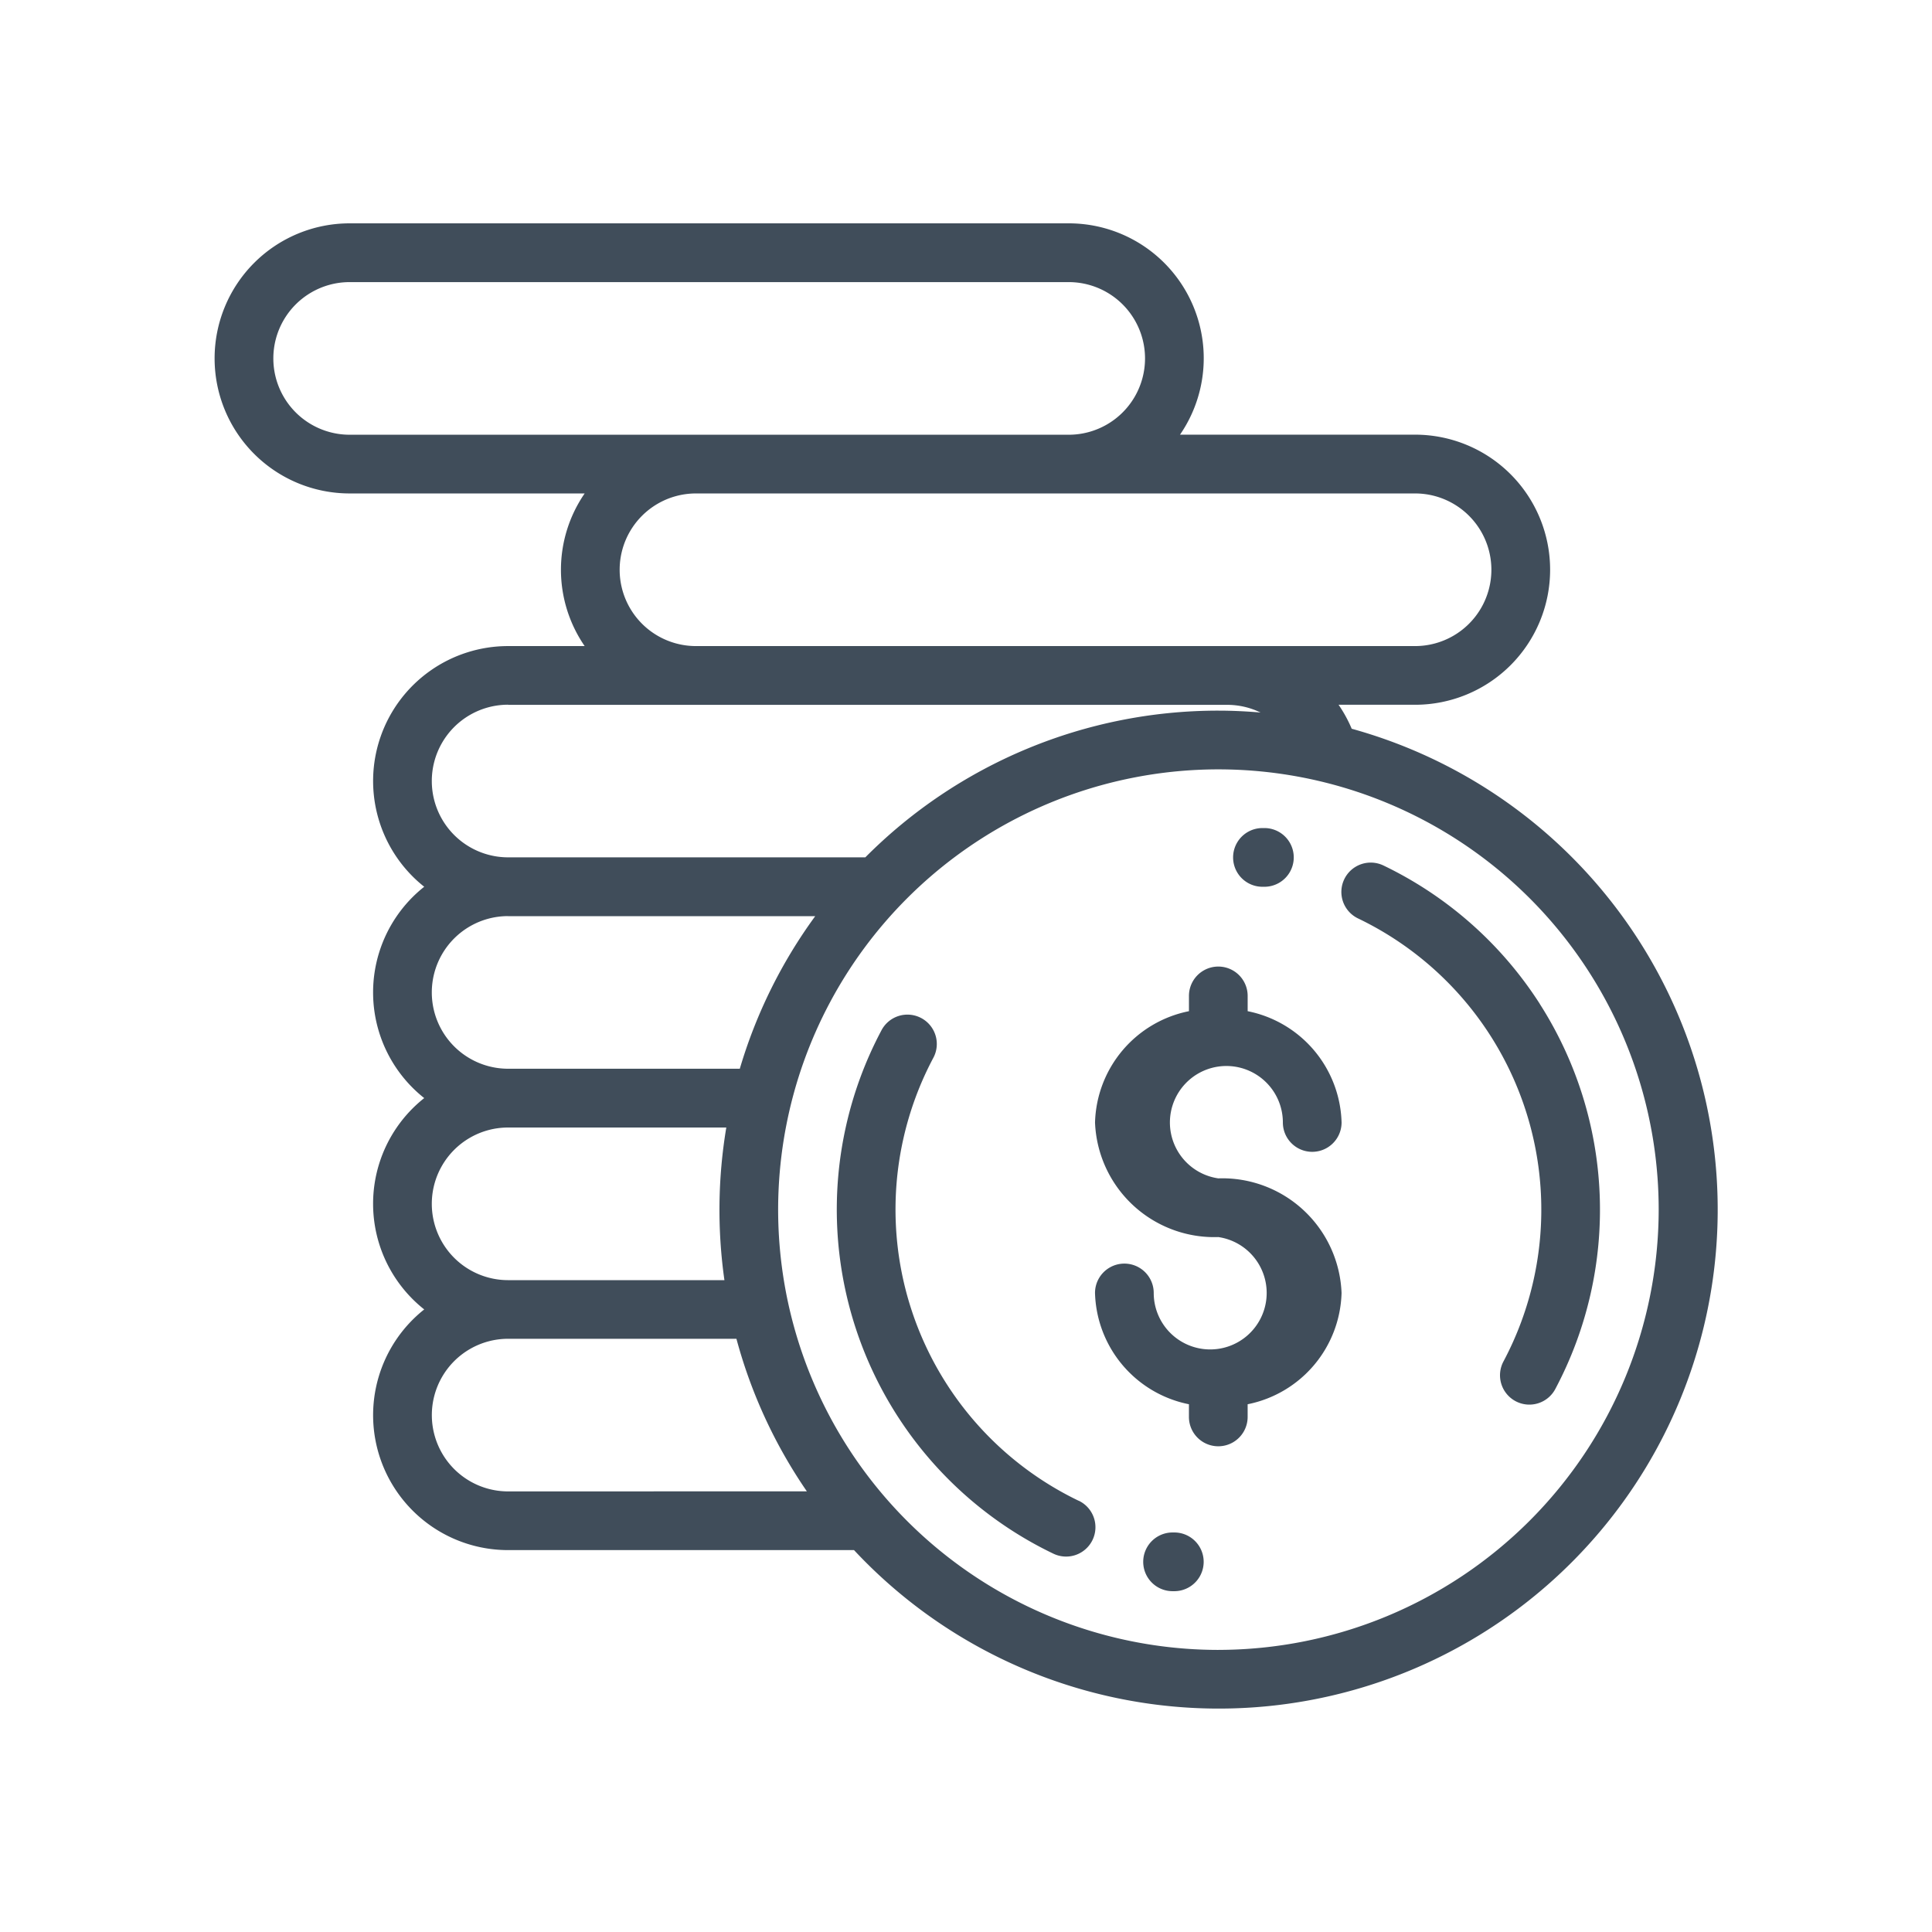 <svg id="Component_3_2" data-name="Component 3 – 2" xmlns="http://www.w3.org/2000/svg" xmlns:xlink="http://www.w3.org/1999/xlink" width="103" height="103" viewBox="0 0 103 103">
  <defs>
    <style>
      .cls-1 {
        fill: #404d5a;
      }

      .cls-2 {
        clip-path: url(#clip-path);
      }
    </style>
    <clipPath id="clip-path">
      <rect id="Rectangle_285" data-name="Rectangle 285" class="cls-1" width="103" height="103" transform="translate(743 1619)"/>
    </clipPath>
  </defs>
  <g id="Mask_Group_2" data-name="Mask Group 2" class="cls-2" transform="translate(-743 -1619)">
    <g id="money" transform="translate(743 1619)">
      <g id="Group_8" data-name="Group 8" transform="translate(58.378 51.531)">
        <g id="Group_7" data-name="Group 7" transform="translate(0 0)">
          <path id="Path_35" data-name="Path 35" class="cls-1" d="M66.914,62.831a3.011,3.011,0,1,1,3.443-2.98,1.565,1.565,0,1,0,3.13,0,6.226,6.226,0,0,0-5.007-5.933v-.814a1.565,1.565,0,0,0-3.13,0v.814a6.226,6.226,0,0,0-5.007,5.933,6.361,6.361,0,0,0,6.572,6.109,3.011,3.011,0,1,1-3.443,2.98,1.565,1.565,0,0,0-3.13,0,6.226,6.226,0,0,0,5.007,5.933v.676a1.565,1.565,0,0,0,3.13,0v-.676a6.226,6.226,0,0,0,5.007-5.933A6.361,6.361,0,0,0,66.914,62.831Z" transform="translate(-60.342 -51.54)"/>
        </g>
      </g>
      <g id="Group_10" data-name="Group 10" transform="translate(71.517 45.989)">
        <g id="Group_9" data-name="Group 9" transform="translate(0 0)">
          <path id="Path_36" data-name="Path 36" class="cls-1" d="M87.806,51.941a20.388,20.388,0,0,0-8.328-7.37,1.565,1.565,0,1,0-1.356,2.821,17.227,17.227,0,0,1,7.759,23.6,1.565,1.565,0,1,0,2.763,1.47,20.365,20.365,0,0,0-.838-20.516Z" transform="translate(-77.235 -44.416)"/>
        </g>
      </g>
      <g id="Group_12" data-name="Group 12" transform="translate(65.74 44.146)">
        <g id="Group_11" data-name="Group 11" transform="translate(0 0)">
          <path id="Path_37" data-name="Path 37" class="cls-1" d="M71.477,42.045h-.105a1.565,1.565,0,1,0,0,3.13h.1a1.565,1.565,0,0,0,.007-3.13Z" transform="translate(-69.807 -42.045)"/>
        </g>
      </g>
      <g id="Group_14" data-name="Group 14" transform="translate(44.615 54.115)">
        <g id="Group_13" data-name="Group 13" transform="translate(0 0)">
          <path id="Path_38" data-name="Path 38" class="cls-1" d="M55.543,80.758a17.228,17.228,0,0,1-7.759-23.6,1.565,1.565,0,1,0-2.763-1.47,20.351,20.351,0,0,0,9.166,27.887,1.565,1.565,0,1,0,1.356-2.821Z" transform="translate(-42.649 -54.862)"/>
        </g>
      </g>
      <g id="Group_16" data-name="Group 16" transform="translate(60.948 81.7)">
        <g id="Group_15" data-name="Group 15" transform="translate(0 0)">
          <path id="Path_39" data-name="Path 39" class="cls-1" d="M65.309,90.326h-.091a1.565,1.565,0,0,0-.014,3.13h.1a1.565,1.565,0,0,0,0-3.13Z" transform="translate(-63.646 -90.326)"/>
        </g>
      </g>
      <g id="Group_18" data-name="Group 18" transform="translate(11.441 11.911)">
        <g id="Group_17" data-name="Group 17" transform="translate(0 0)">
          <path id="Path_40" data-name="Path 40" class="cls-1" d="M60.622,27.544a7.183,7.183,0,0,0-.7-1.278H64a7.2,7.2,0,1,0,0-14.4H51.469A7.193,7.193,0,0,0,45.535.6H7.2A7.2,7.2,0,1,0,7.2,15H19.729a7.178,7.178,0,0,0,0,8.137H15.648a7.194,7.194,0,0,0-4.473,12.831,7.185,7.185,0,0,0,0,11.267,7.185,7.185,0,0,0,0,11.267,7.194,7.194,0,0,0,4.473,12.831H34.089A26.6,26.6,0,1,0,60.622,27.544ZM64,15a4.068,4.068,0,1,1,0,8.137H25.663a4.068,4.068,0,0,1,0-8.137ZM7.2,11.87a4.068,4.068,0,1,1,0-8.137H45.535a4.068,4.068,0,0,1,0,8.137Zm8.45,14.4H53.985a4.066,4.066,0,0,1,1.775.409c-.74-.062-1.488-.1-2.245-.1A26.519,26.519,0,0,0,34.692,34.4H15.648a4.068,4.068,0,1,1,0-8.137Zm0,11.267h16.37A26.526,26.526,0,0,0,28,45.67H15.648a4.068,4.068,0,1,1,0-8.137Zm0,11.267h11.63a26.623,26.623,0,0,0-.1,8.137H15.648a4.068,4.068,0,0,1,0-8.137Zm0,19.4a4.068,4.068,0,0,1,0-8.137H27.82A26.5,26.5,0,0,0,31.574,68.2Zm37.868,8.45A23.472,23.472,0,1,1,76.988,53.181,23.5,23.5,0,0,1,53.516,76.653Z" transform="translate(0 -0.604)"/>
        </g>
      </g>
    </g>
  </g>
</svg>
